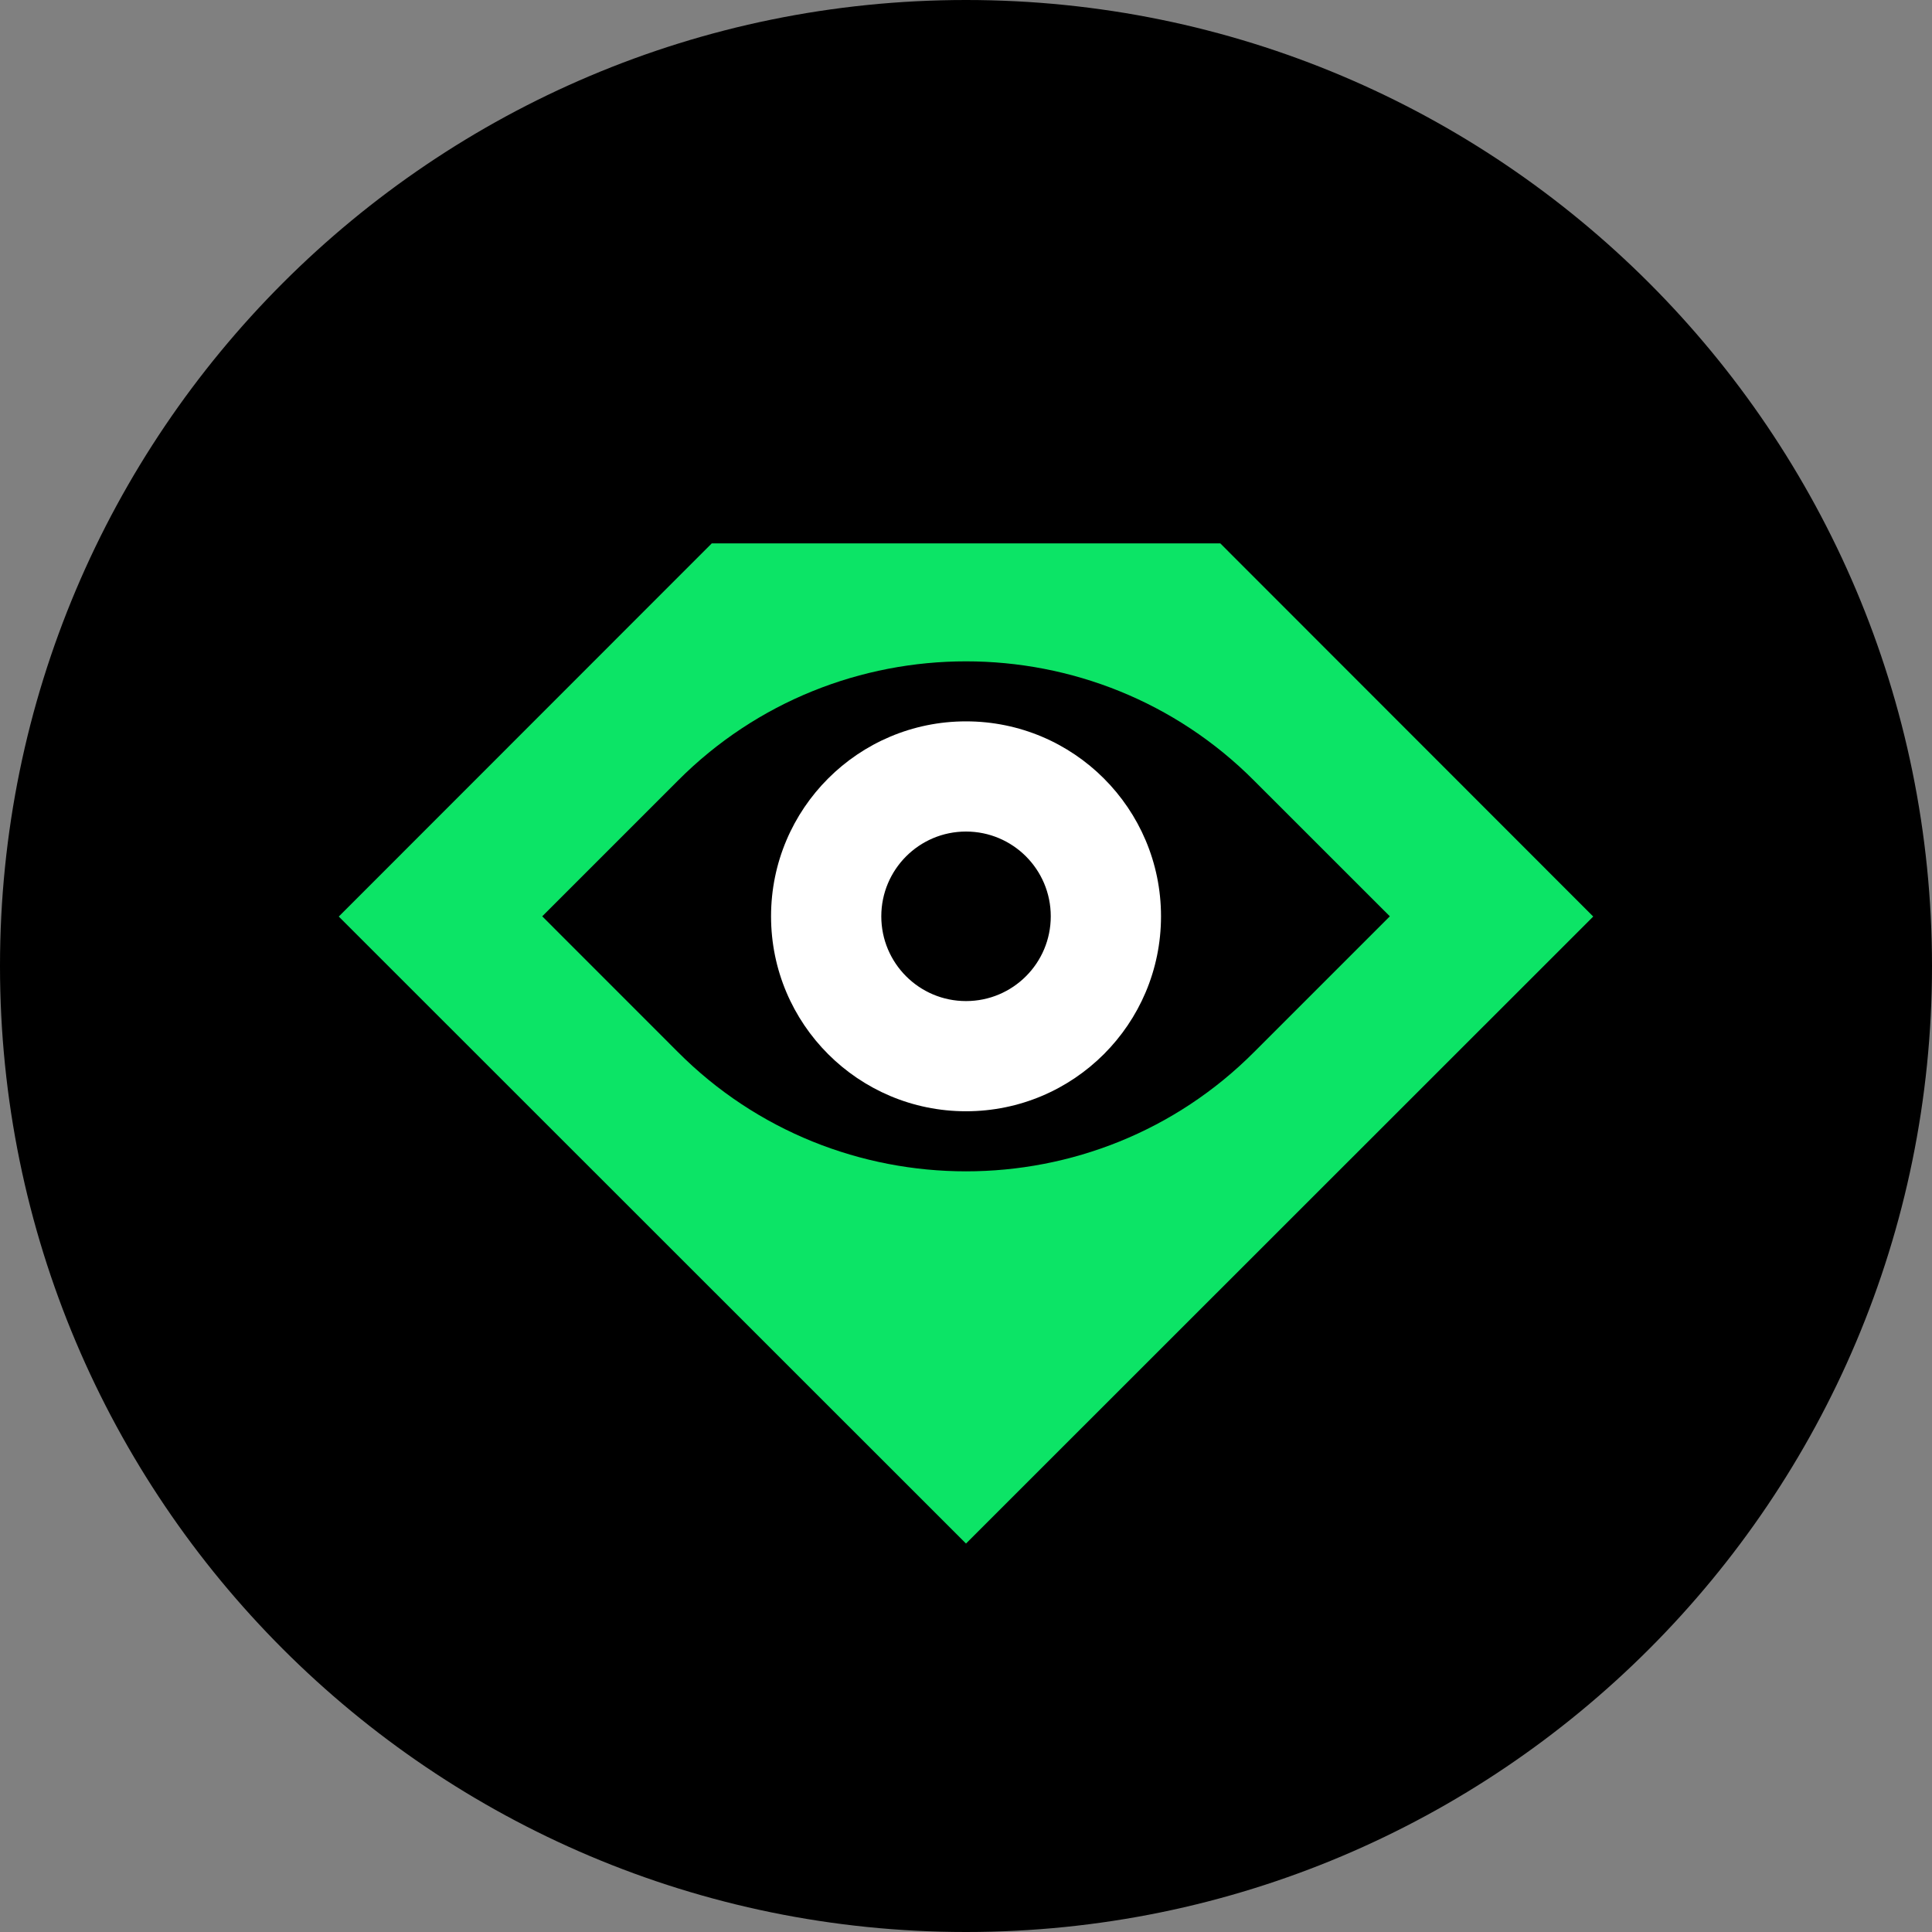 <svg width="32" height="32" viewBox="0 0 32 32" fill="none" xmlns="http://www.w3.org/2000/svg">
<rect x="0" y="0" width="32" height="32" fill="#808080" stroke="none"/>
<path d="M0 16C0 7.163 7.163 0 16 0C24.837 0 32 7.163 32 16C32 24.837 24.837 32 16 32C7.163 32 0 24.837 0 16Z" fill="black"/>
<path d="M10.297 12.472C13.447 9.34 18.553 9.34 21.703 12.472L24.424 15.177L21.703 17.882C18.553 21.014 13.447 21.014 10.297 17.882L7.577 15.177L10.297 12.472Z" fill="black"/>
<path fill-rule="evenodd" clip-rule="evenodd" d="M5.611 15.181L11.789 9H20.212L26.389 15.181L16 25.566L5.611 15.181ZM20.773 12.931C18.149 10.295 13.852 10.295 11.227 12.931L8.981 15.177L11.227 17.424C13.852 20.06 18.149 20.06 20.773 17.424L23.02 15.177L20.773 12.931Z" fill="#0CE466"/>
<path d="M16 17.143C14.915 17.143 14.035 16.263 14.035 15.177C14.035 14.091 14.915 13.212 16 13.212C17.085 13.212 17.966 14.091 17.966 15.177C17.966 16.263 17.085 17.143 16 17.143Z" fill="black"/>
<path fill-rule="evenodd" clip-rule="evenodd" d="M12.771 15.177C12.771 16.961 14.218 18.406 16 18.406C17.783 18.406 19.23 16.961 19.23 15.177C19.23 13.393 17.783 11.948 16 11.948C14.218 11.948 12.771 13.393 12.771 15.177ZM14.597 15.177C14.597 15.953 15.225 16.581 16 16.581C16.776 16.581 17.404 15.953 17.404 15.177C17.404 14.402 16.776 13.773 16 13.773C15.225 13.773 14.597 14.402 14.597 15.177Z" fill="white"/>
</svg>
